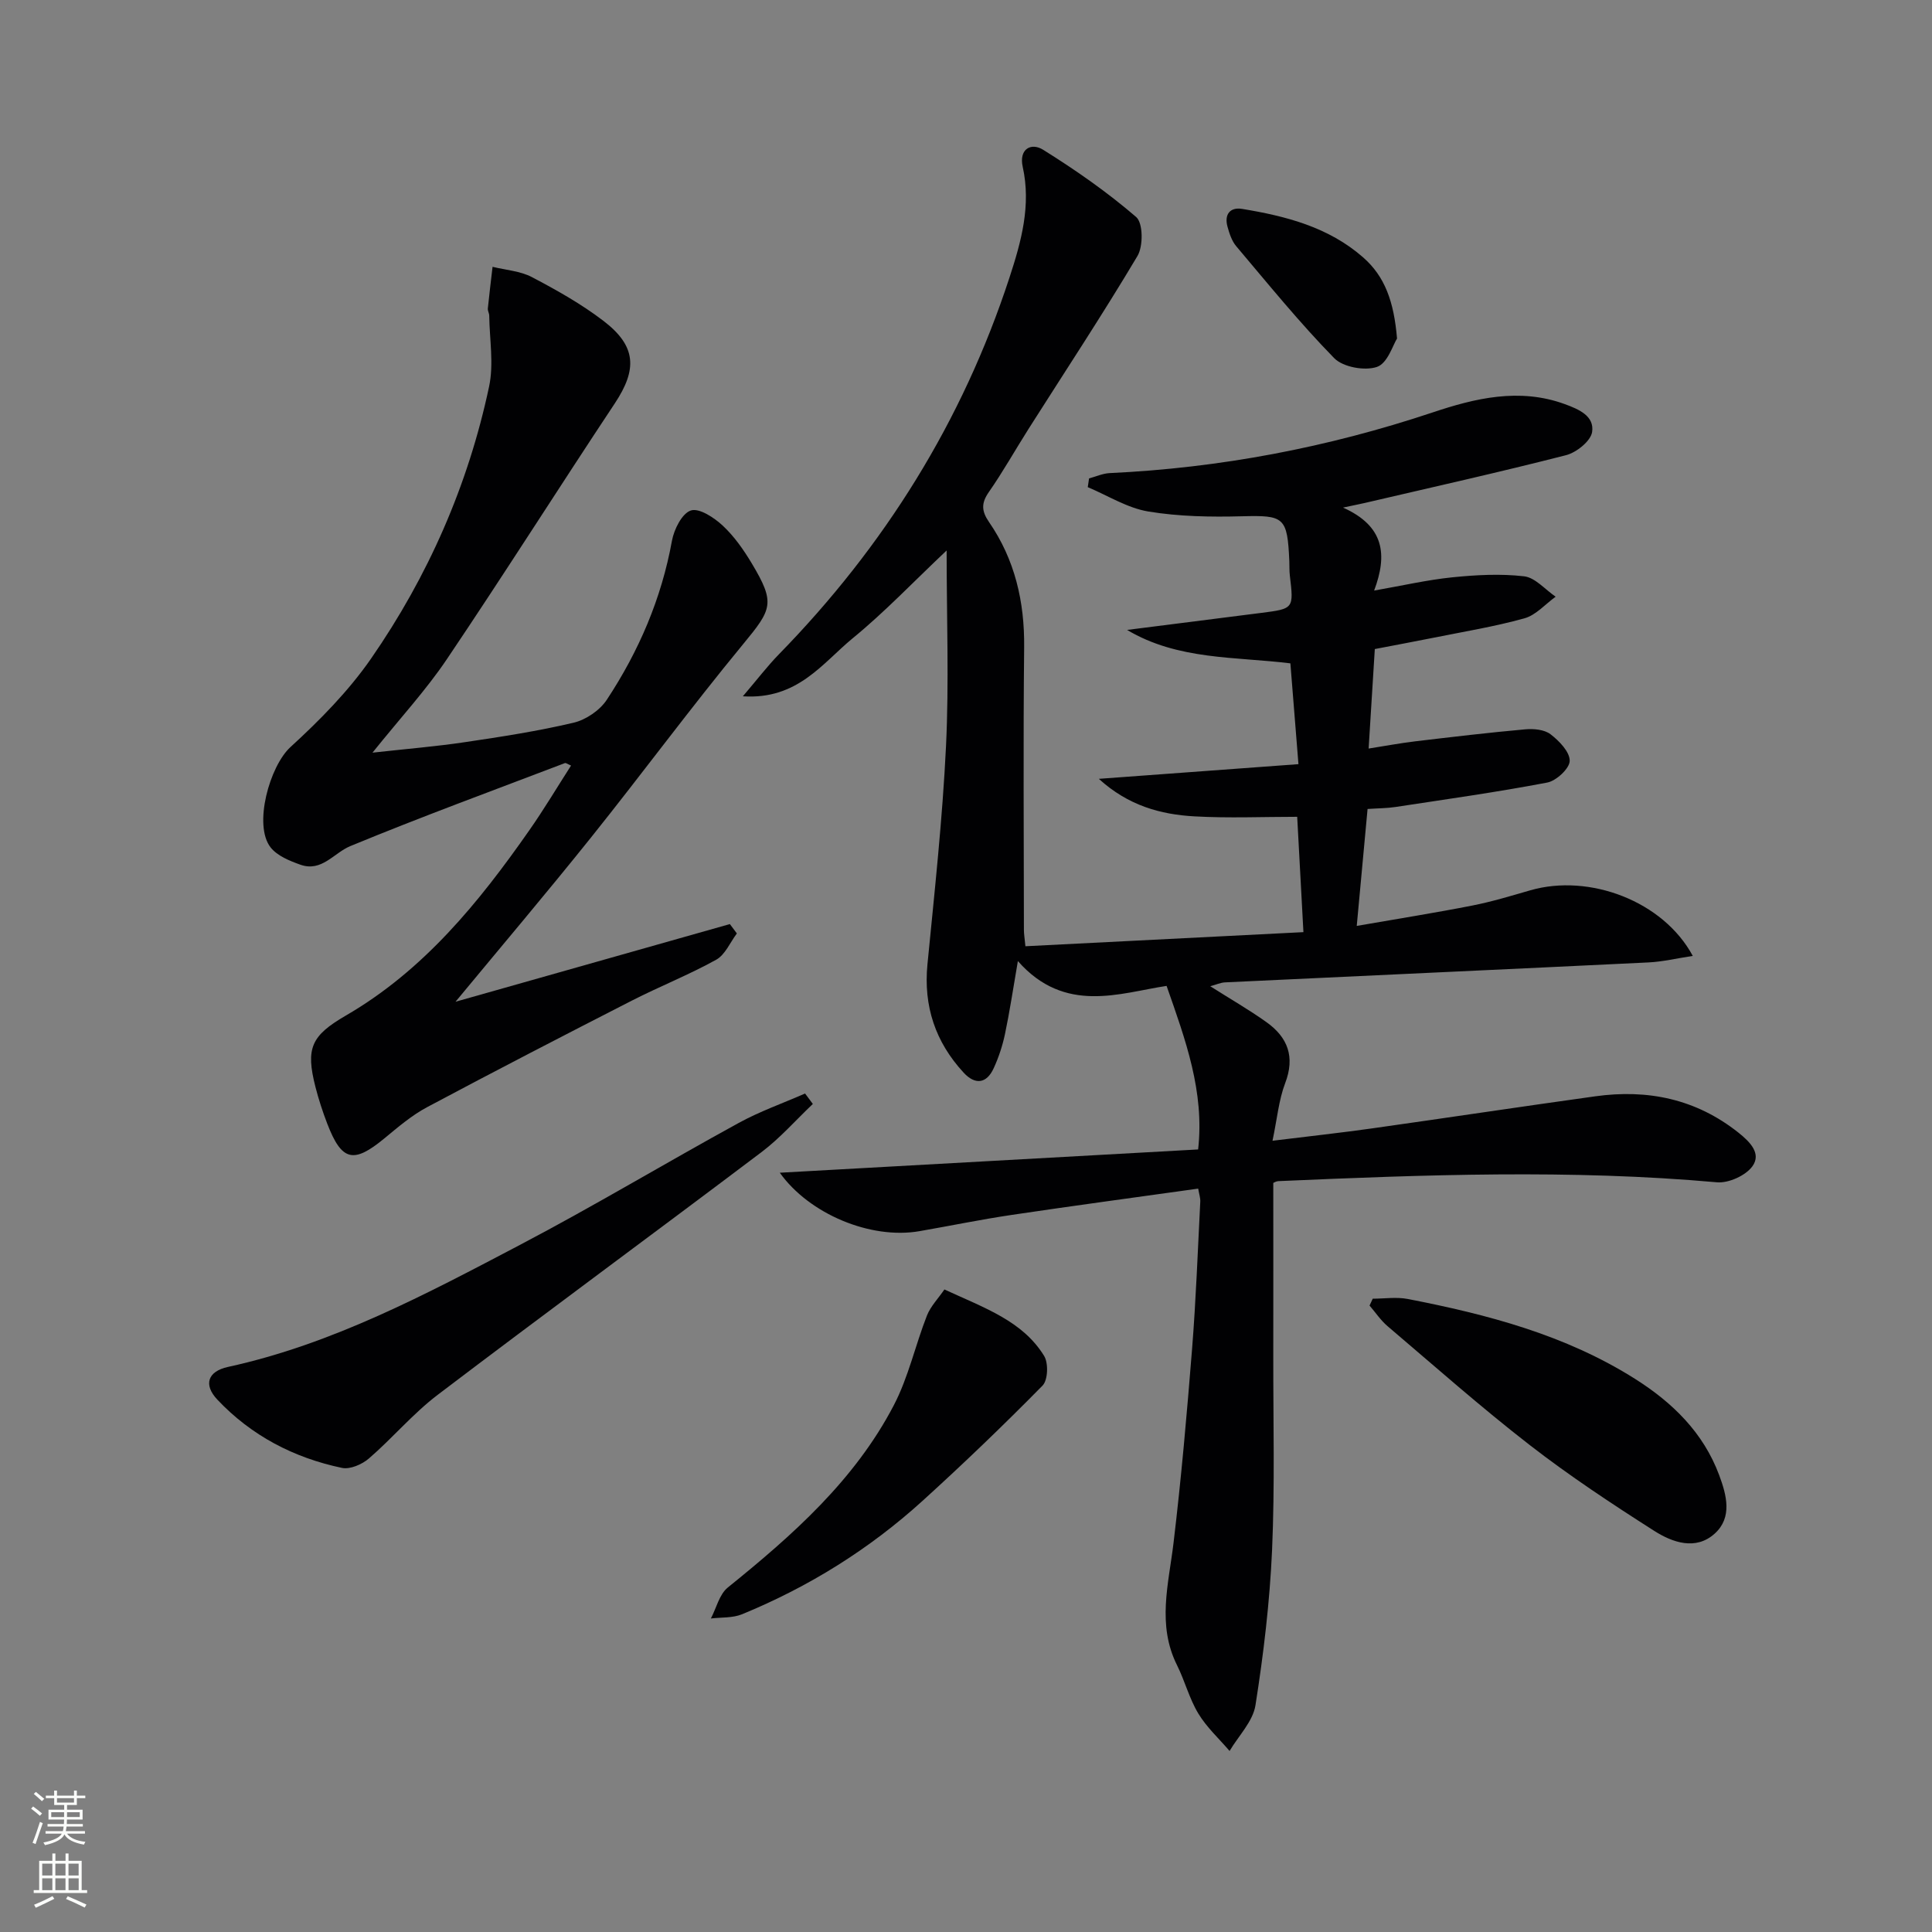 <svg enable-background="new 0 0 400 400" viewBox="0 0 400 400" xmlns="http://www.w3.org/2000/svg"><rect x="0" y="0" width="400" height="400" fill="#808080" stroke="none"/><g fill="#010103"><path d="m248.07 246.09c-13 1.82-25.81 3.54-38.58 5.44-6.4.95-12.74 2.26-19.12 3.37-10.15 1.76-22.84-3.57-28.92-12.1 28.76-1.6 57.52-3.2 86.61-4.82 1.34-11.96-2.61-22.67-6.53-33.86-9.63 1.45-21.05 5.93-30.79-5.14-1.01 5.86-1.7 10.51-2.67 15.11-.51 2.41-1.3 4.82-2.33 7.06-1.49 3.27-3.88 3.48-6.23.93-5.84-6.33-8.34-13.75-7.49-22.44 1.47-15.03 3.11-30.06 3.84-45.13.64-13.2.13-26.45.13-40.54-6.91 6.52-12.82 12.75-19.42 18.15-6.27 5.14-11.42 12.79-22.77 12.04 3.04-3.56 5.09-6.26 7.45-8.68 21.87-22.38 38.02-48.24 47.76-78.04 2.44-7.45 4.5-14.93 2.73-22.91-.81-3.67 1.73-5.09 4.25-3.51 6.71 4.19 13.27 8.76 19.25 13.92 1.43 1.24 1.47 6.03.26 8.06-7.21 12.11-14.99 23.89-22.55 35.8-2.76 4.35-5.29 8.87-8.23 13.09-1.6 2.3-1.51 3.93.05 6.2 5.36 7.78 7.37 16.5 7.27 25.95-.21 19.49-.06 38.99-.05 58.49 0 .81.14 1.62.31 3.38 19.12-.97 38.12-1.93 57.56-2.92-.44-8.16-.85-15.7-1.29-23.88-7.09 0-14.2.31-21.27-.09-7.01-.39-13.7-2.22-19.8-7.77 14.13-1.04 27.52-2.03 41.33-3.04-.59-7.42-1.12-13.97-1.67-20.87-11.37-1.41-23.28-.64-33.81-6.92 9.27-1.17 18.54-2.34 27.8-3.53 6.72-.86 6.71-.88 5.9-7.71-.12-.99-.07-2-.11-2.99-.4-9.17-1.07-9.53-9.82-9.3-6.46.17-13.03.06-19.38-.99-4.34-.72-8.36-3.29-12.53-5.04.09-.6.18-1.2.27-1.81 1.42-.38 2.83-1.03 4.26-1.1 22.89-1.07 45.12-5.3 66.9-12.57 8.7-2.91 17.9-5.15 27.31-1.72 3.06 1.11 6.17 2.52 5.68 5.78-.28 1.87-3.24 4.25-5.4 4.8-13.81 3.54-27.73 6.64-41.61 9.88-.94.22-1.89.4-4.56.97 8.56 3.84 9.23 9.74 6.44 17.18 5.88-1.03 10.99-2.21 16.16-2.74 4.94-.5 10-.78 14.9-.21 2.3.27 4.35 2.75 6.52 4.22-2.14 1.54-4.08 3.82-6.47 4.48-6.22 1.73-12.64 2.77-18.98 4.05-3.89.78-7.8 1.5-11.99 2.31-.41 6.56-.82 13.14-1.28 20.6 3.33-.52 6.49-1.12 9.68-1.5 7.57-.9 15.15-1.8 22.74-2.48 1.74-.16 3.97.04 5.24 1.02 1.79 1.37 4 3.65 3.97 5.51-.02 1.57-2.77 4.13-4.65 4.49-10.42 1.99-20.94 3.46-31.44 5.06-1.77.27-3.58.26-5.76.41-.73 7.88-1.42 15.4-2.24 24.21 8.74-1.52 16.37-2.73 23.94-4.22 4.06-.8 8.04-2.01 12.02-3.16 12.19-3.5 27.49 2.22 33.61 13.59-3.35.51-6.25 1.21-9.17 1.35-29.22 1.42-58.45 2.74-87.68 4.13-.9.04-1.78.46-3.05.8 4.17 2.65 8.05 4.87 11.67 7.46 4.39 3.14 5.92 7.17 3.84 12.61-1.32 3.46-1.65 7.3-2.62 11.92 7.48-.92 14-1.63 20.48-2.54 15.45-2.18 30.88-4.51 46.34-6.66 10.85-1.51 20.83.53 29.62 7.5 2.43 1.93 4.81 4.34 2.93 6.97-1.39 1.94-4.95 3.55-7.37 3.33-30.27-2.7-60.52-1.56-90.79-.24-.47.02-.92.32-1.05.37 0 12.16.02 24.13 0 36.1-.02 13.3.33 26.62-.25 39.9-.48 10.75-1.76 21.51-3.44 32.15-.53 3.35-3.5 6.32-5.36 9.46-2.19-2.56-4.75-4.9-6.47-7.75-1.87-3.09-2.78-6.74-4.41-10.01-4.18-8.38-1.74-16.8-.72-25.34 1.6-13.36 2.77-26.77 3.84-40.18.8-10.1 1.17-20.24 1.69-30.37.06-.81-.23-1.61-.43-2.78z"/><path d="m77.12 155.83c7.12-.79 13.15-1.28 19.11-2.17 7.54-1.12 15.11-2.28 22.52-4.03 2.55-.6 5.42-2.55 6.86-4.72 6.64-10.05 11.34-20.97 13.51-32.95.43-2.36 2.09-5.68 3.92-6.27 1.73-.56 4.82 1.48 6.6 3.14 2.39 2.23 4.35 5.04 6.04 7.87 4.88 8.17 4.16 9.41-1.82 16.66-10.79 13.08-20.86 26.75-31.46 39.99-9.34 11.66-19 23.06-28.09 34.05 18.42-5.21 37.61-10.65 56.8-16.08.48.65.97 1.29 1.45 1.94-1.4 1.86-2.42 4.41-4.28 5.44-5.64 3.13-11.69 5.52-17.45 8.46-14.19 7.26-28.35 14.57-42.41 22.07-3.19 1.7-6.03 4.14-8.85 6.47-6.39 5.27-8.82 4.72-11.81-3.04-.95-2.47-1.78-5.01-2.44-7.58-2.08-8.1-.88-10.66 6.3-14.83 16.11-9.35 27.52-23.4 37.97-38.35 3.03-4.33 5.74-8.88 8.64-13.4-.7-.29-1.06-.59-1.27-.51-14.84 5.66-29.77 11.13-44.44 17.19-3.42 1.42-5.91 5.41-10.32 3.85-2.23-.79-4.81-1.84-6.18-3.59-3.61-4.62-.19-16.83 4.12-20.77 6.07-5.55 11.99-11.56 16.66-18.28 11.84-17.09 20.13-35.96 24.46-56.35 1-4.7.09-9.8.03-14.71-.01-.49-.34-.99-.29-1.46.29-2.88.65-5.75.98-8.63 2.74.68 5.74.86 8.16 2.14 5.12 2.69 10.25 5.57 14.83 9.08 6.8 5.21 6.99 10 2.33 17.04-11.68 17.6-22.97 35.45-34.77 52.96-4.32 6.42-9.63 12.16-15.41 19.37z"/><path d="m168.29 228.56c-3.52 3.34-6.76 7.05-10.61 9.96-22.3 16.84-44.82 33.37-67.07 50.27-5.12 3.89-9.34 8.95-14.23 13.17-1.42 1.23-3.91 2.31-5.59 1.95-9.96-2.09-18.75-6.67-25.79-14.13-2.92-3.1-2-5.85 2.19-6.77 21.69-4.73 41.05-15.08 60.43-25.25 15.29-8.03 30.12-16.94 45.27-25.24 4.39-2.41 9.18-4.1 13.79-6.12.53.72 1.07 1.44 1.61 2.16z"/><path d="m284.21 268.88c2.42 0 4.92-.39 7.25.06 16.5 3.2 32.67 7.44 47.09 16.56 7.74 4.9 14.1 11.1 17.38 19.89 1.54 4.13 2.79 8.77-.91 12.12-3.93 3.56-8.76 1.84-12.53-.56-8.8-5.61-17.55-11.39-25.79-17.78-10.1-7.83-19.68-16.32-29.42-24.6-1.42-1.21-2.5-2.84-3.73-4.27.22-.47.44-.95.66-1.42z"/><path d="m195.53 266.97c8.46 3.9 16.19 6.54 20.64 13.75.92 1.49.8 5.01-.32 6.15-8.04 8.17-16.32 16.12-24.81 23.83-11.05 10.04-23.6 17.85-37.42 23.52-1.94.79-4.28.61-6.44.87 1.14-2.17 1.75-4.99 3.5-6.41 13.43-10.84 26.29-22.22 34.39-37.77 3.02-5.8 4.44-12.42 6.85-18.56.78-1.94 2.37-3.56 3.61-5.38z"/><path d="m289.24 70.09c-.83 1.28-1.95 5.12-4.14 5.87-2.53.87-7.04.06-8.87-1.81-7.17-7.33-13.65-15.33-20.28-23.17-.92-1.09-1.42-2.63-1.81-4.05-.7-2.53.52-4.09 3.03-3.68 9.06 1.49 17.89 3.76 25.04 10.03 4.51 3.94 6.39 9.15 7.03 16.81z"/></g><path d="m6.44 374.46.42-.45c.65.47 1.27.95 1.85 1.44l-.45.49c-.65-.56-1.25-1.06-1.82-1.48m.93 7.33-.63-.26c.55-1.36 1.05-2.8 1.53-4.33.19.1.38.19.59.27-.47 1.29-.96 2.73-1.49 4.32m-.38-10.38.44-.42c.43.34 1.01.82 1.74 1.44l-.49.49c-.53-.51-1.09-1.01-1.69-1.51m2.5.35h1.72v-1.04h.59v1.04h3.52v-1.04h.59v1.04h1.75v.53h-1.75v1.42h-2.03v.97h3.22v2.03h-3.24c0 .35-.01.66-.03.93h3.32v.53h-3.37c-.03.27-.08.58-.15.94h3.96v.53h-3.71c.67.92 1.93 1.48 3.79 1.68-.13.24-.23.44-.29.59-2.13-.38-3.48-1.08-4.04-2.12-.43.97-1.77 1.72-4.03 2.23-.09-.19-.2-.37-.33-.55 2.1-.42 3.37-1.03 3.81-1.83h-3.36v-.53h3.58c.08-.29.13-.61.16-.94h-3.33v-.53h3.39c.02-.27.04-.58.04-.93h-3.23v-2.03h3.25v-.97h-2.07v-1.42h-1.73zm1.12 3.44v1h2.65c.01-.3.02-.44.01-.4v-.25-.35zm1.19-2h3.52v-.91h-3.52zm4.71 2h-2.63v.59c0 .15-.01.28-.01.4h2.64z" fill="#fbfcfa"/><path d="m13.56 383.74h.63v1.52h2.72v6.07h1.13v.6h-11.06v-.6h1.13v-6.07h2.73v-1.52h.63v1.52h2.1v-1.52zm-2.69 8.83.38.56c-1.24.63-2.53 1.25-3.85 1.85-.1-.21-.21-.42-.34-.63 1.37-.55 2.63-1.15 3.81-1.78m-2.13-4.27h2.1v-2.45h-2.1zm0 3.04h2.1v-2.46h-2.1zm2.72-3.04h2.1v-2.45h-2.1zm0 3.04h2.1v-2.46h-2.1zm6.07 3.6c-1.41-.71-2.7-1.3-3.86-1.78l.35-.56c1.45.62 2.75 1.19 3.88 1.72zm-1.25-9.09h-2.1v2.45h2.1zm-2.09 5.49h2.1v-2.46h-2.1z" fill="#fbfcfa"/></svg>